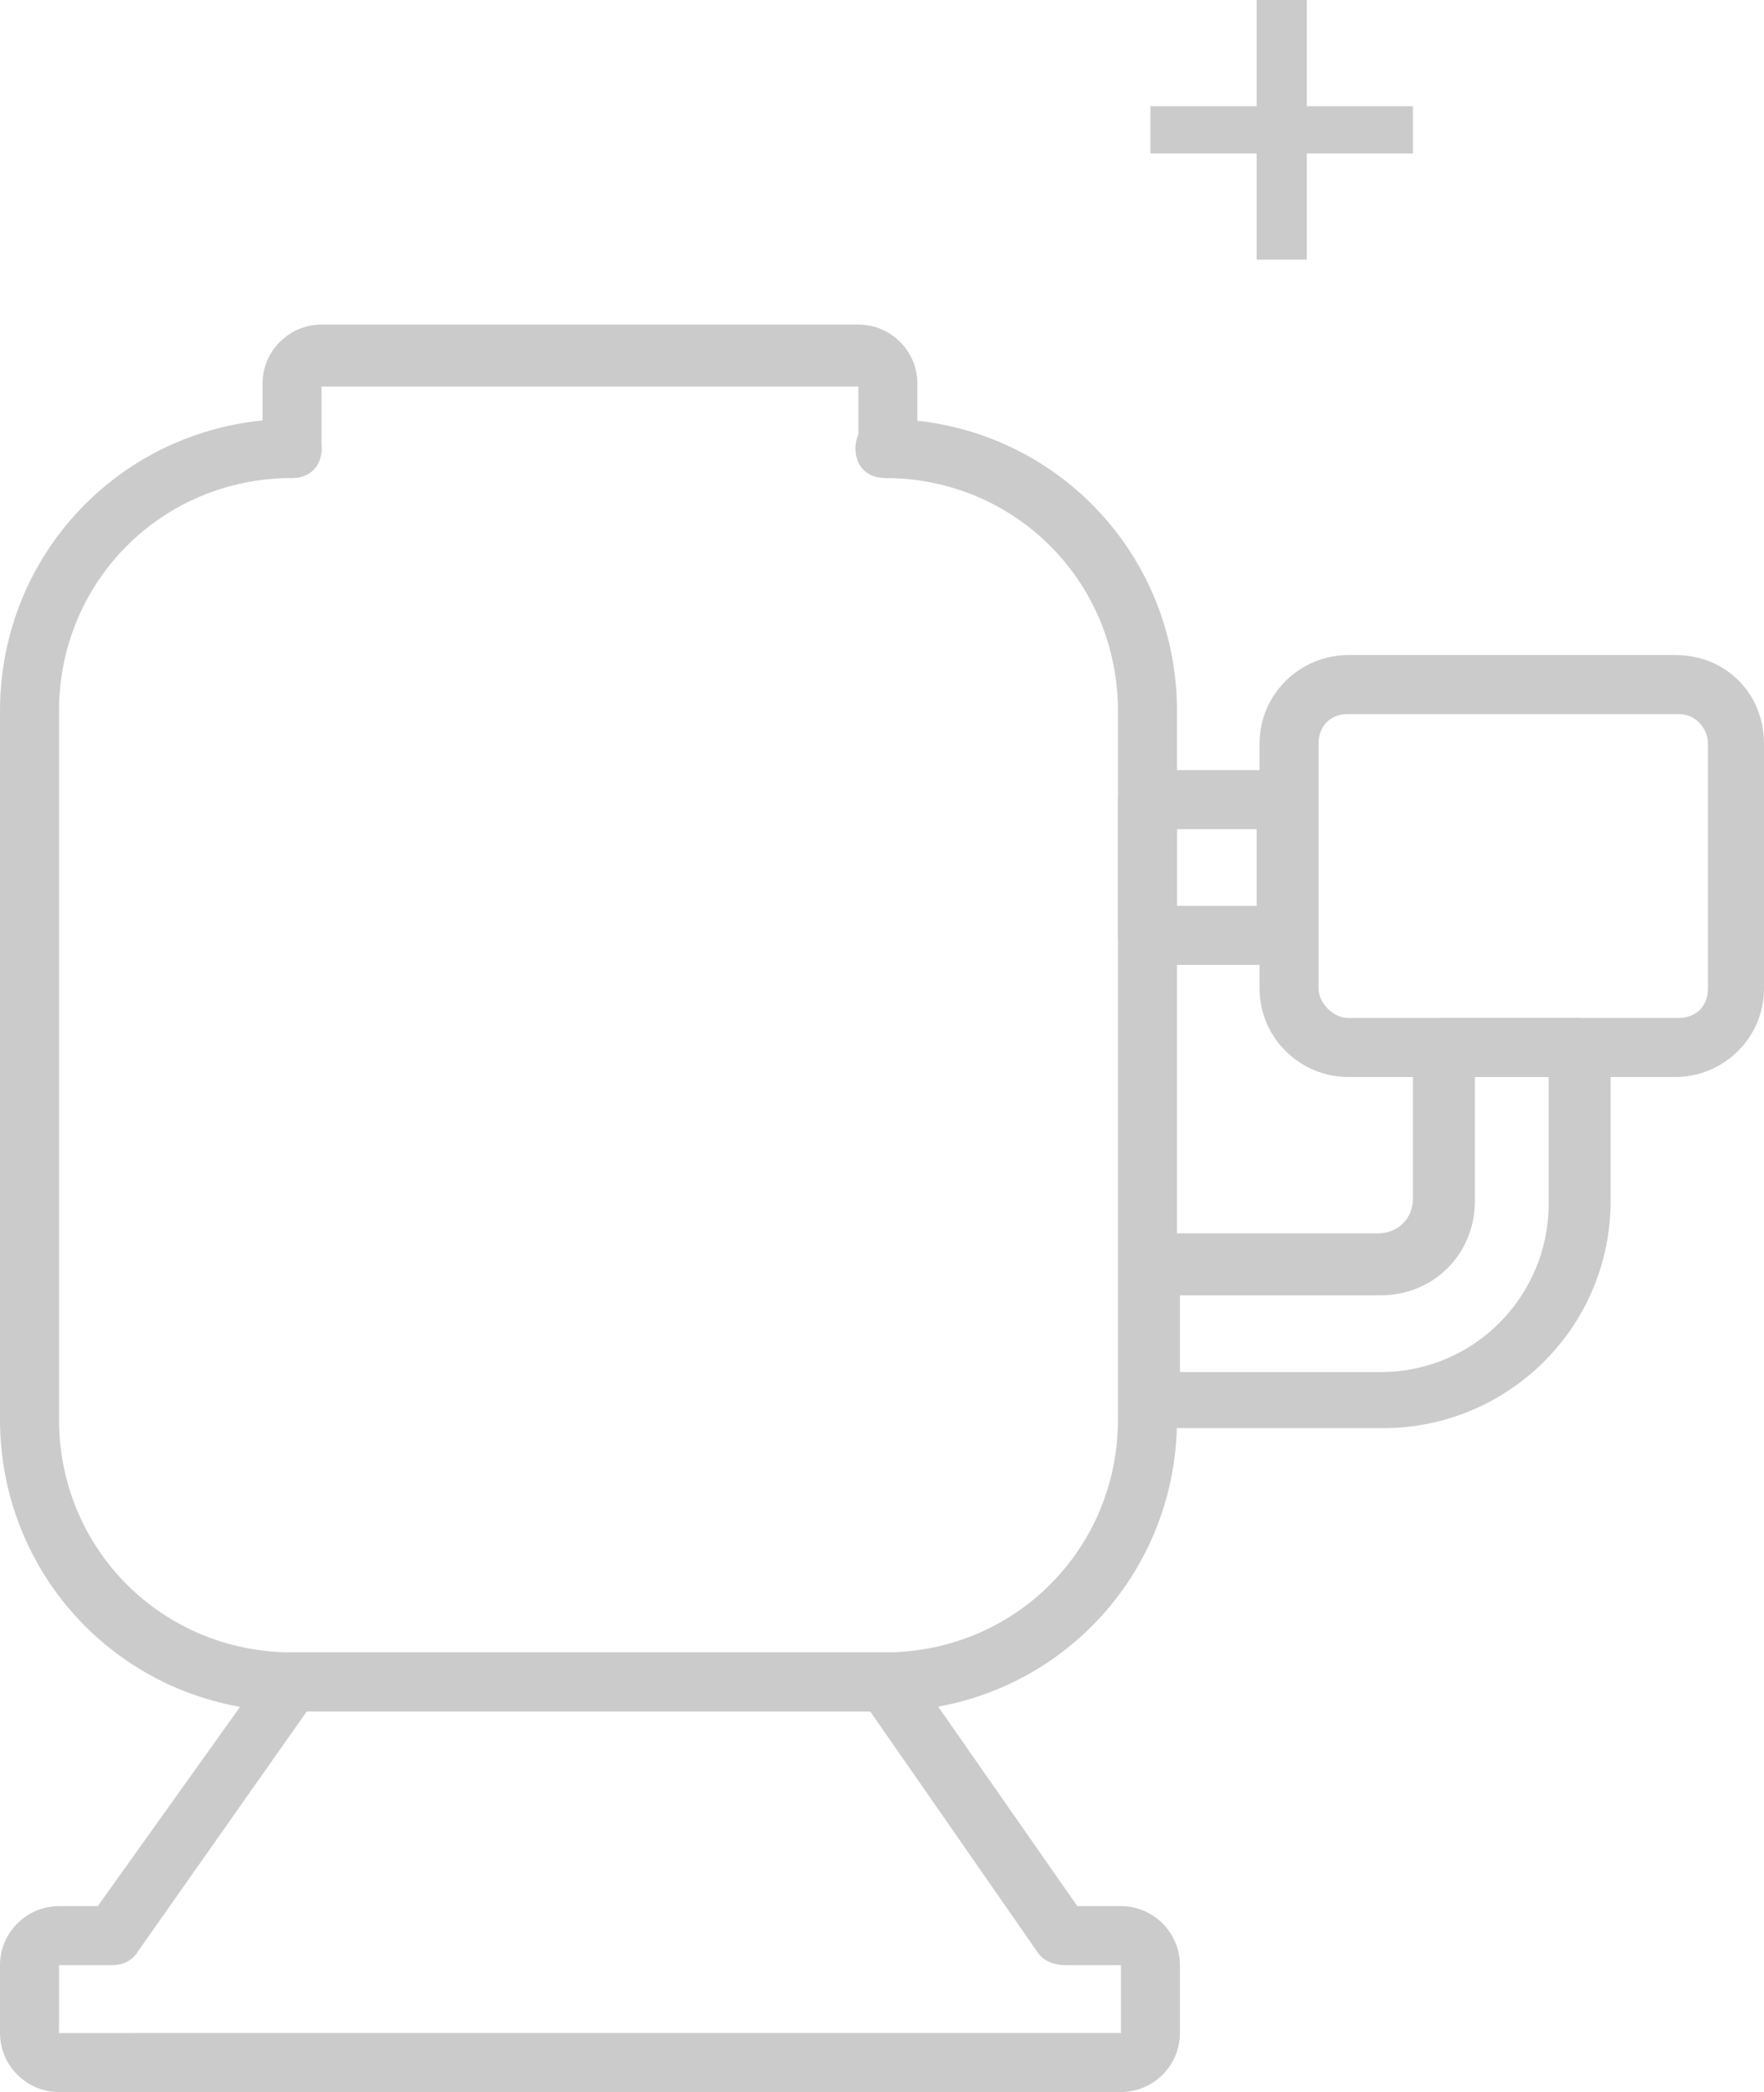 <?xml version="1.0" encoding="utf-8"?>
<!-- Generator: Adobe Illustrator 24.0.3, SVG Export Plug-In . SVG Version: 6.00 Build 0)  -->
<svg version="1.1" id="Слой_1" xmlns="http://www.w3.org/2000/svg" xmlns:xlink="http://www.w3.org/1999/xlink" x="0px" y="0px"
	 width="59.8px" height="70.9px" viewBox="0 0 59.8 70.9" style="enable-background:new 0 0 59.8 70.9;" xml:space="preserve">
<style type="text/css">
	.st0{fill-rule:evenodd;clip-rule:evenodd;fill:#CBCBCB;}
	.st1{fill:#CBCBCB;}
</style>
<path class="st0" d="M37.9,27.1c0-0.6,0.4-1,1-1h4.7c0.6,0,1,0.4,1,1v4.6c0,0.6-0.4,1-1,1h-4.7c-0.6,0-1-0.4-1-1V27.1z M39.9,28.1
	v2.6h2.7v-2.6H39.9z"/>
<path class="st0" d="M48,35.5c0-0.6,0.4-1,1-1h4.6v1h1v5.2c0,4.3-3.5,7.7-7.7,7.7H39c-0.6,0-1-0.4-1-1v-4.6c0-0.6,0.4-1,1-1h7.7
	c0.7,0,1.2-0.5,1.2-1.2V35.5z M52.5,36.5H50v4.2c0,1.8-1.4,3.2-3.2,3.2H40v2.6h6.8c3.2,0,5.7-2.6,5.7-5.7V36.5z"/>
<path class="st0" d="M45.7,24.2c-0.6,0-1,0.4-1,1v8.3c0,0.5,0.5,1,1,1h11.2c0.6,0,1-0.4,1-1v-8.3c0-0.5-0.4-1-1-1H45.7z M42.7,25.2
	c0-1.7,1.4-3,3-3h11.1c1.7,0,3,1.3,3,3v8.3c0,1.7-1.4,3-3,3H45.7c-1.6,0-3-1.3-3-3V25.2z"/>
<path class="st0" d="M9.1,56.5C9.3,56.2,9.6,56,9.9,56H30c0.3,0,0.6,0.2,0.8,0.4l6,8.6c0.3,0.5,0.2,1.1-0.2,1.4
	c-0.5,0.3-1.1,0.2-1.4-0.2L29.5,58H10.4l-5.7,8.1c-0.3,0.5-0.9,0.6-1.4,0.2c-0.5-0.3-0.6-0.9-0.2-1.4L9.1,56.5z"/>
<path class="st0" d="M8.9,13c0-1.1,0.9-2,2-2h18.2c1.1,0,2,0.9,2,2v2.2c0,0.6-0.4,1-1,1s-1-0.4-1-1v-2.1H10.9v2.1c0,0.6-0.4,1-1,1
	c-0.6,0-1-0.4-1-1V13z"/>
<path class="st0" d="M2,66.6h1.8c0.6,0,1-0.4,1-1s-0.4-1-1-1H2c-1.1,0-2,0.9-2,2v2.3c0,1.1,0.9,2,2,2h36c1.1,0,2-0.9,2-2v-2.3
	c0-1.1-0.9-2-2-2h-1.9c-0.6,0-1,0.4-1,1s0.4,1,1,1h1.9v2.3H2V66.6z"/>
<path class="st0" d="M9.9,16.2c-4.4,0-7.9,3.5-7.9,7.9v24C2,52.5,5.5,56,9.9,56H30c4.4,0,7.9-3.5,7.9-7.9v-24c0-4.4-3.5-7.9-7.9-7.9
	c-0.6,0-1-0.4-1-1s0.4-1,1-1c5.5,0,9.9,4.4,9.9,9.9v24c0,5.5-4.4,9.9-9.9,9.9H9.9C4.4,58,0,53.6,0,48.1v-24c0-5.5,4.4-9.9,9.9-9.9
	c0.6,0,1,0.4,1,1S10.5,16.2,9.9,16.2z"/>
<path class="st1" d="M47.9,5.2h-3.6v3.6h-1.7V5.2h-3.6V3.6h3.6V0h1.7v3.6h3.6V5.2z"/>
</svg>
